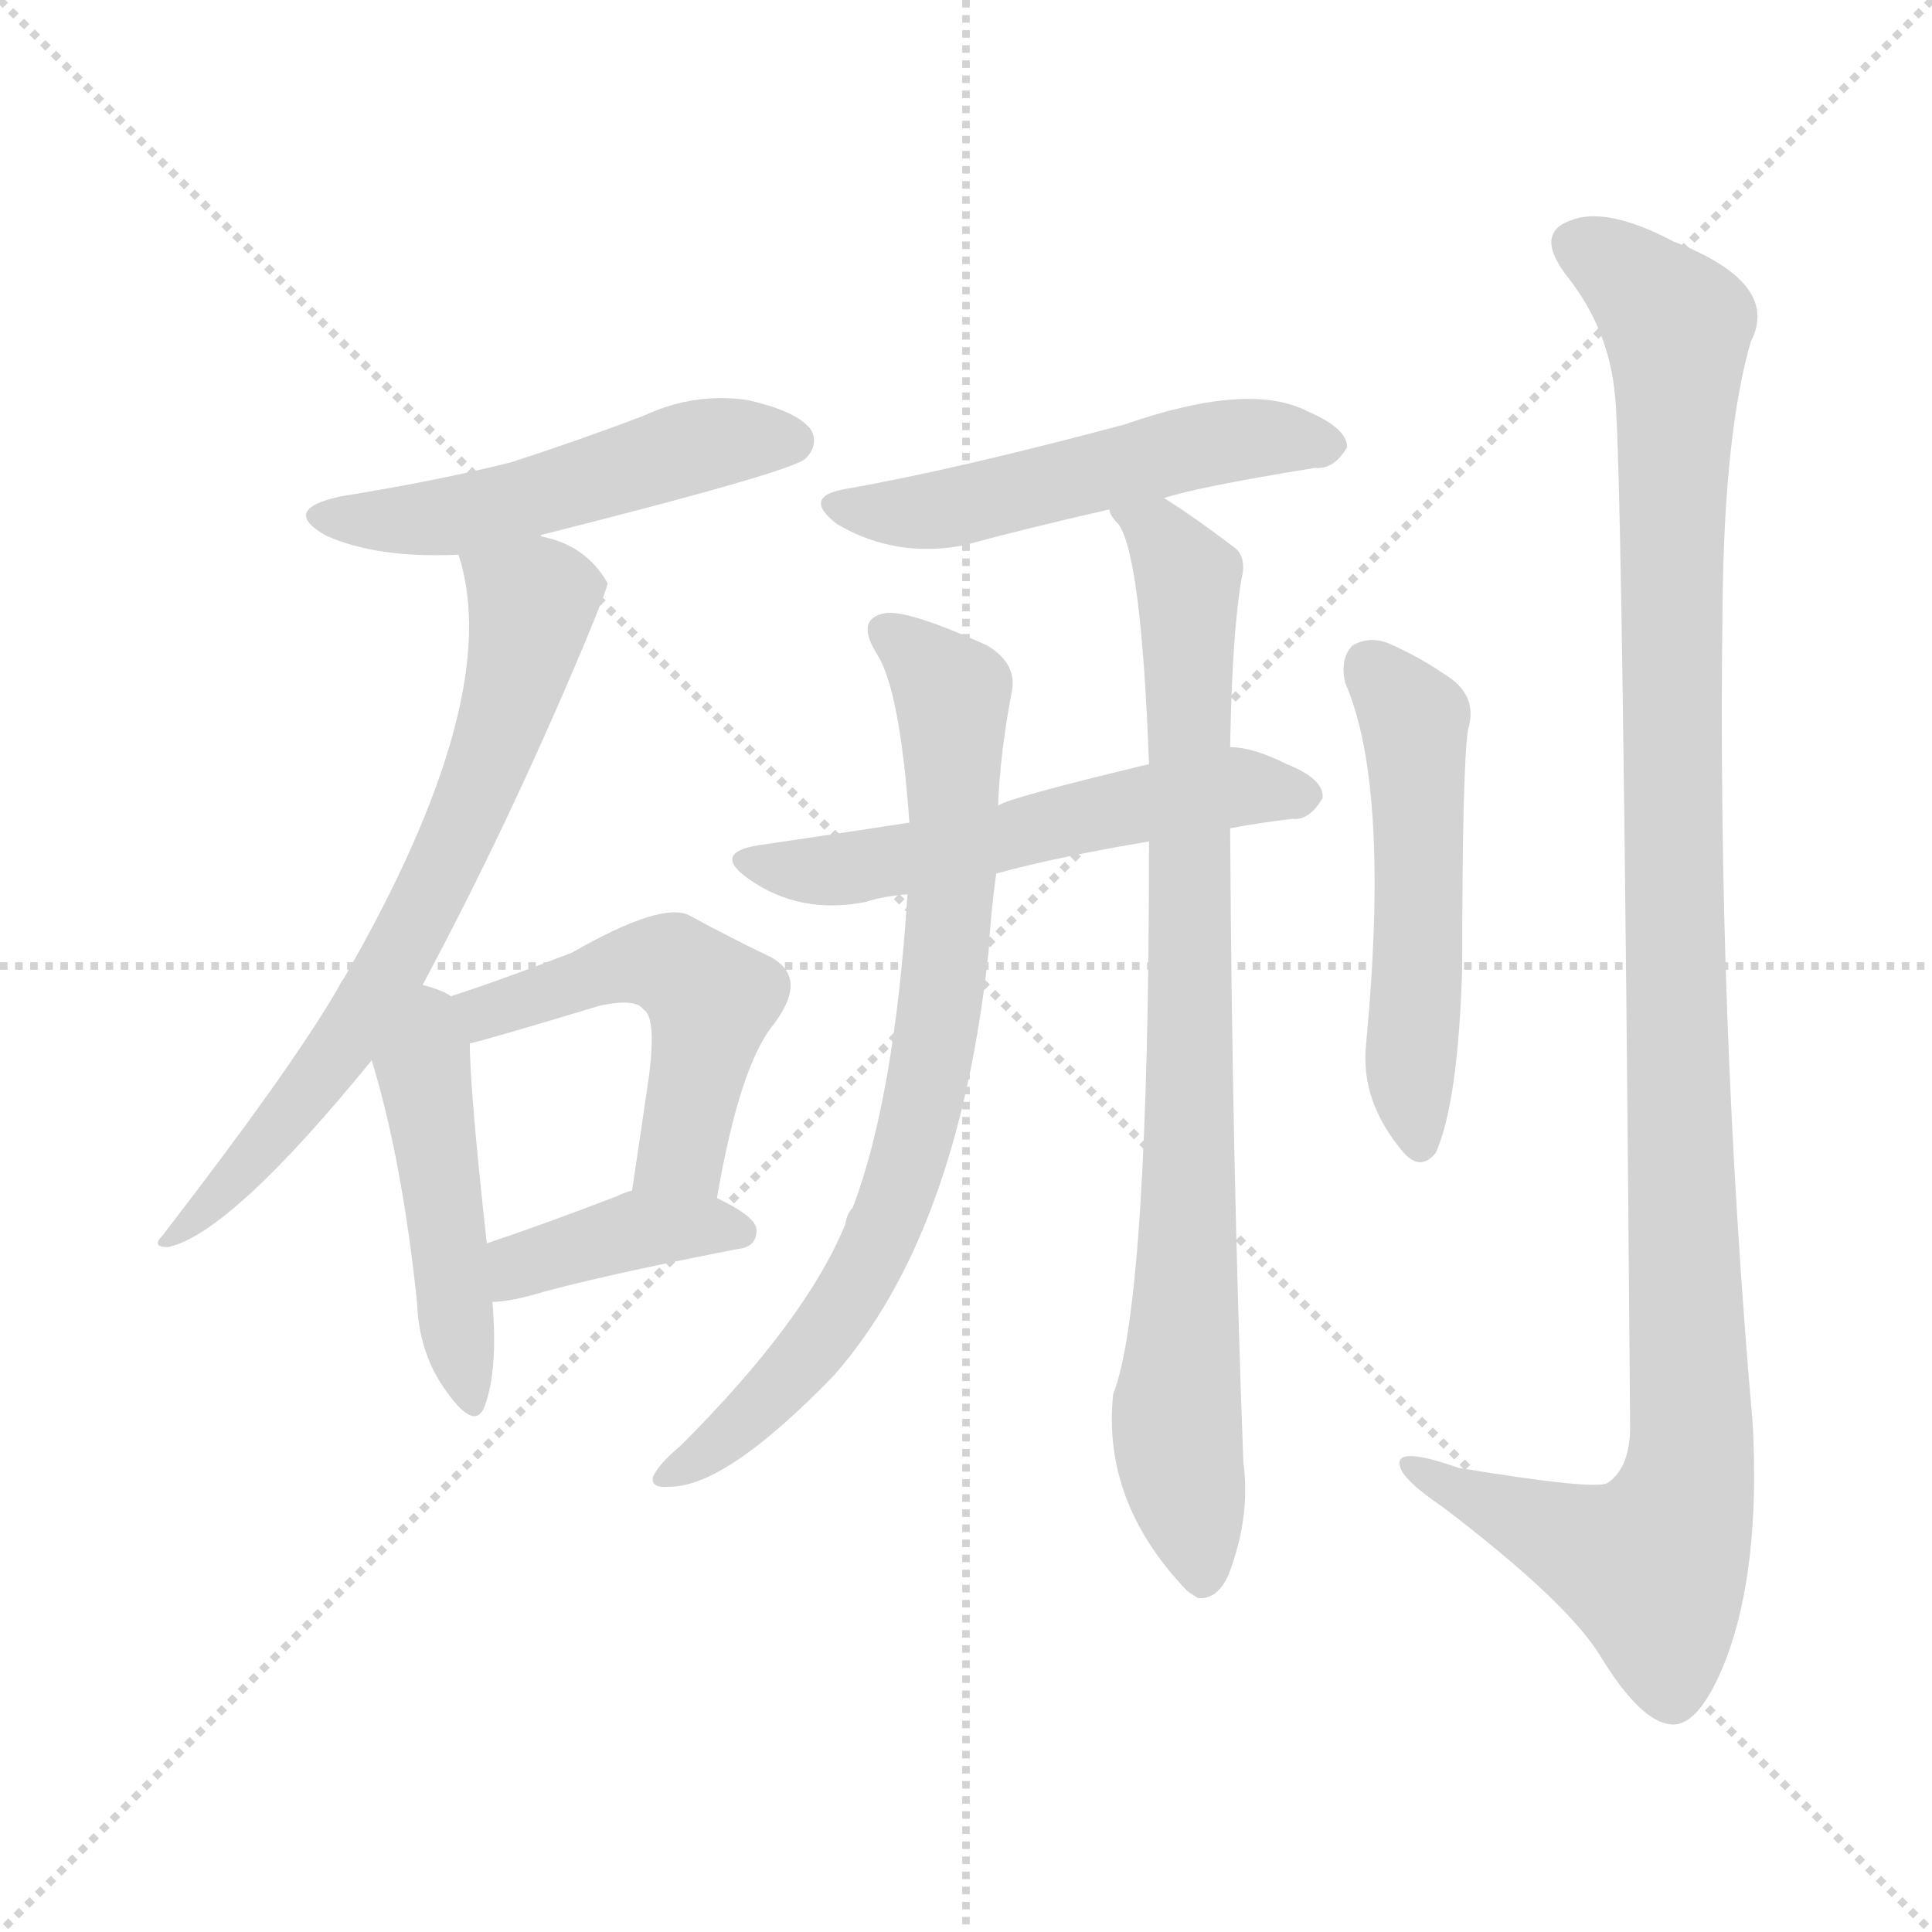 <svg version="1.1" viewBox="0 0 1024 1024" xmlns="http://www.w3.org/2000/svg">
  <g stroke="lightgray" stroke-dasharray="1,1" stroke-width="1" transform="scale(4, 4)">
    <line x1="0" y1="0" x2="256" y2="256"></line>
    <line x1="256" y1="0" x2="0" y2="256"></line>
    <line x1="128" y1="0" x2="128" y2="256"></line>
    <line x1="0" y1="128" x2="256" y2="128"></line>
  </g>
<g transform="scale(1, -1) translate(0, -900)">
   <style type="text/css">
    @keyframes keyframes0 {
      from {
       stroke: blue;
       stroke-dashoffset: 506;
       stroke-width: 128;
       }
       62% {
       animation-timing-function: step-end;
       stroke: blue;
       stroke-dashoffset: 0;
       stroke-width: 128;
       }
       to {
       stroke: black;
       stroke-width: 1024;
       }
       }
       #make-me-a-hanzi-animation-0 {
         animation: keyframes0 0.662s both;
         animation-delay: 0s;
         animation-timing-function: linear;
       }
    @keyframes keyframes1 {
      from {
       stroke: blue;
       stroke-dashoffset: 687;
       stroke-width: 128;
       }
       69% {
       animation-timing-function: step-end;
       stroke: blue;
       stroke-dashoffset: 0;
       stroke-width: 128;
       }
       to {
       stroke: black;
       stroke-width: 1024;
       }
       }
       #make-me-a-hanzi-animation-1 {
         animation: keyframes1 0.809s both;
         animation-delay: 0.662s;
         animation-timing-function: linear;
       }
    @keyframes keyframes2 {
      from {
       stroke: blue;
       stroke-dashoffset: 468;
       stroke-width: 128;
       }
       60% {
       animation-timing-function: step-end;
       stroke: blue;
       stroke-dashoffset: 0;
       stroke-width: 128;
       }
       to {
       stroke: black;
       stroke-width: 1024;
       }
       }
       #make-me-a-hanzi-animation-2 {
         animation: keyframes2 0.631s both;
         animation-delay: 1.471s;
         animation-timing-function: linear;
       }
    @keyframes keyframes3 {
      from {
       stroke: blue;
       stroke-dashoffset: 503;
       stroke-width: 128;
       }
       62% {
       animation-timing-function: step-end;
       stroke: blue;
       stroke-dashoffset: 0;
       stroke-width: 128;
       }
       to {
       stroke: black;
       stroke-width: 1024;
       }
       }
       #make-me-a-hanzi-animation-3 {
         animation: keyframes3 0.659s both;
         animation-delay: 2.102s;
         animation-timing-function: linear;
       }
    @keyframes keyframes4 {
      from {
       stroke: blue;
       stroke-dashoffset: 391;
       stroke-width: 128;
       }
       56% {
       animation-timing-function: step-end;
       stroke: blue;
       stroke-dashoffset: 0;
       stroke-width: 128;
       }
       to {
       stroke: black;
       stroke-width: 1024;
       }
       }
       #make-me-a-hanzi-animation-4 {
         animation: keyframes4 0.568s both;
         animation-delay: 2.761s;
         animation-timing-function: linear;
       }
    @keyframes keyframes5 {
      from {
       stroke: blue;
       stroke-dashoffset: 520;
       stroke-width: 128;
       }
       63% {
       animation-timing-function: step-end;
       stroke: blue;
       stroke-dashoffset: 0;
       stroke-width: 128;
       }
       to {
       stroke: black;
       stroke-width: 1024;
       }
       }
       #make-me-a-hanzi-animation-5 {
         animation: keyframes5 0.673s both;
         animation-delay: 3.329s;
         animation-timing-function: linear;
       }
    @keyframes keyframes6 {
      from {
       stroke: blue;
       stroke-dashoffset: 554;
       stroke-width: 128;
       }
       64% {
       animation-timing-function: step-end;
       stroke: blue;
       stroke-dashoffset: 0;
       stroke-width: 128;
       }
       to {
       stroke: black;
       stroke-width: 1024;
       }
       }
       #make-me-a-hanzi-animation-6 {
         animation: keyframes6 0.701s both;
         animation-delay: 4.002s;
         animation-timing-function: linear;
       }
    @keyframes keyframes7 {
      from {
       stroke: blue;
       stroke-dashoffset: 767;
       stroke-width: 128;
       }
       71% {
       animation-timing-function: step-end;
       stroke: blue;
       stroke-dashoffset: 0;
       stroke-width: 128;
       }
       to {
       stroke: black;
       stroke-width: 1024;
       }
       }
       #make-me-a-hanzi-animation-7 {
         animation: keyframes7 0.874s both;
         animation-delay: 4.703s;
         animation-timing-function: linear;
       }
    @keyframes keyframes8 {
      from {
       stroke: blue;
       stroke-dashoffset: 838;
       stroke-width: 128;
       }
       73% {
       animation-timing-function: step-end;
       stroke: blue;
       stroke-dashoffset: 0;
       stroke-width: 128;
       }
       to {
       stroke: black;
       stroke-width: 1024;
       }
       }
       #make-me-a-hanzi-animation-8 {
         animation: keyframes8 0.932s both;
         animation-delay: 5.577s;
         animation-timing-function: linear;
       }
    @keyframes keyframes9 {
      from {
       stroke: blue;
       stroke-dashoffset: 519;
       stroke-width: 128;
       }
       63% {
       animation-timing-function: step-end;
       stroke: blue;
       stroke-dashoffset: 0;
       stroke-width: 128;
       }
       to {
       stroke: black;
       stroke-width: 1024;
       }
       }
       #make-me-a-hanzi-animation-9 {
         animation: keyframes9 0.672s both;
         animation-delay: 6.509s;
         animation-timing-function: linear;
       }
    @keyframes keyframes10 {
      from {
       stroke: blue;
       stroke-dashoffset: 1124;
       stroke-width: 128;
       }
       79% {
       animation-timing-function: step-end;
       stroke: blue;
       stroke-dashoffset: 0;
       stroke-width: 128;
       }
       to {
       stroke: black;
       stroke-width: 1024;
       }
       }
       #make-me-a-hanzi-animation-10 {
         animation: keyframes10 1.165s both;
         animation-delay: 7.182s;
         animation-timing-function: linear;
       }
</style>
<path d="M 285.0 616.0 Q 420.0 650.0 427.0 657.0 Q 434.0 664.0 430.0 672.0 Q 423.0 682.0 396.0 688.0 Q 368.0 692.0 342.0 680.0 Q 308.0 667.0 271.0 655.0 Q 231.0 645.0 181.0 637.0 Q 148.0 630.0 173.0 616.0 Q 200.0 604.0 243.0 606.0 L 285.0 616.0 Z" fill="lightgray"></path> 
<path d="M 224.0 378.0 Q 269.0 462.0 309.0 557.0 Q 322.0 588.0 322.0 591.0 Q 310.0 612.0 285.0 616.0 C 256.0 624.0 237.0 629.0 243.0 606.0 Q 268.0 530.0 182.0 381.0 Q 181.0 380.0 179.0 376.0 Q 154.0 333.0 86.0 245.0 Q 80.0 239.0 89.0 239.0 Q 122.0 246.0 197.0 338.0 L 224.0 378.0 Z" fill="lightgray"></path> 
<path d="M 239.0 372.0 Q 235.0 375.0 224.0 378.0 C 195.0 387.0 188.0 367.0 197.0 338.0 Q 213.0 286.0 221.0 210.0 Q 222.0 182.0 237.0 162.0 Q 252.0 141.0 257.0 155.0 Q 264.0 174.0 261.0 210.0 L 258.0 241.0 Q 249.0 323.0 249.0 347.0 C 249.0 367.0 249.0 367.0 239.0 372.0 Z" fill="lightgray"></path> 
<path d="M 380.0 265.0 Q 392.0 335.0 410.0 357.0 Q 429.0 382.0 408.0 393.0 Q 389.0 402.0 365.0 415.0 Q 350.0 422.0 303.0 395.0 Q 264.0 380.0 239.0 372.0 C 210.0 363.0 220.0 340.0 249.0 347.0 Q 255.0 348.0 318.0 367.0 Q 337.0 371.0 341.0 365.0 Q 348.0 361.0 344.0 330.0 Q 340.0 302.0 335.0 269.0 C 331.0 239.0 375.0 235.0 380.0 265.0 Z" fill="lightgray"></path> 
<path d="M 261.0 210.0 Q 268.0 210.0 280.0 213.0 Q 314.0 223.0 391.0 238.0 Q 401.0 239.0 401.0 248.0 Q 401.0 255.0 380.0 265.0 C 357.0 276.0 357.0 276.0 335.0 269.0 Q 331.0 268.0 327.0 266.0 Q 288.0 251.0 258.0 241.0 C 230.0 231.0 231.0 208.0 261.0 210.0 Z" fill="lightgray"></path> 
<path d="M 617.0 636.0 Q 635.0 642.0 697.0 652.0 Q 707.0 651.0 714.0 663.0 Q 714.0 673.0 693.0 682.0 Q 662.0 698.0 596.0 675.0 Q 506.0 651.0 449.0 641.0 Q 424.0 637.0 444.0 622.0 Q 475.0 604.0 511.0 611.0 Q 544.0 620.0 588.0 630.0 L 617.0 636.0 Z" fill="lightgray"></path> 
<path d="M 652.0 461.0 Q 668.0 464.0 685.0 466.0 Q 694.0 465.0 701.0 477.0 Q 702.0 487.0 682.0 495.0 Q 664.0 504.0 652.0 504.0 L 609.0 495.0 Q 534.0 477.0 529.0 473.0 L 482.0 464.0 Q 443.0 458.0 402.0 452.0 Q 377.0 448.0 397.0 434.0 Q 424.0 415.0 459.0 422.0 Q 468.0 425.0 481.0 426.0 L 528.0 437.0 Q 561.0 446.0 609.0 454.0 L 652.0 461.0 Z" fill="lightgray"></path> 
<path d="M 529.0 473.0 Q 530.0 500.0 536.0 532.0 Q 540.0 548.0 523.0 558.0 Q 481.0 577.0 469.0 575.0 Q 453.0 572.0 465.0 553.0 Q 477.0 534.0 482.0 464.0 L 481.0 426.0 Q 474.0 318.0 452.0 260.0 Q 449.0 257.0 448.0 251.0 Q 427.0 200.0 361.0 134.0 Q 349.0 124.0 346.0 117.0 Q 345.0 111.0 355.0 112.0 Q 385.0 112.0 442.0 171.0 Q 508.0 246.0 524.0 396.0 Q 525.0 415.0 528.0 437.0 L 529.0 473.0 Z" fill="lightgray"></path> 
<path d="M 609.0 454.0 Q 609.0 210.0 590.0 161.0 Q 584.0 104.0 629.0 57.0 Q 630.0 56.0 635.0 53.0 Q 645.0 52.0 651.0 65.0 Q 663.0 96.0 659.0 125.0 Q 653.0 285.0 652.0 461.0 L 652.0 504.0 Q 653.0 564.0 658.0 593.0 Q 661.0 605.0 654.0 610.0 Q 633.0 626.0 617.0 636.0 C 592.0 653.0 574.0 656.0 588.0 630.0 Q 588.0 627.0 593.0 622.0 Q 605.0 604.0 609.0 495.0 L 609.0 454.0 Z" fill="lightgray"></path> 
<path d="M 713.0 538.0 Q 737.0 483.0 724.0 346.0 Q 721.0 316.0 744.0 289.0 Q 753.0 279.0 761.0 289.0 Q 773.0 316.0 775.0 388.0 Q 775.0 491.0 778.0 513.0 Q 784.0 532.0 765.0 543.0 Q 752.0 552.0 736.0 559.0 Q 726.0 563.0 717.0 558.0 Q 710.0 551.0 713.0 538.0 Z" fill="lightgray"></path> 
<path d="M 856.0 690.0 Q 860.0 656.0 864.0 144.0 Q 864.0 122.0 852.0 114.0 Q 846.0 110.0 773.0 122.0 Q 739.0 134.0 742.0 123.0 Q 743.0 116.0 765.0 101.0 Q 832.0 50.0 849.0 21.0 Q 870.0 -13.0 886.0 -14.0 Q 901.0 -15.0 915.0 21.0 Q 933.0 69.0 929.0 145.0 Q 910.0 362.0 913.0 580.0 Q 914.0 671.0 928.0 719.0 Q 944.0 750.0 887.0 772.0 Q 851.0 791.0 832.0 783.0 Q 813.0 776.0 831.0 753.0 Q 853.0 725.0 856.0 690.0 Z" fill="lightgray"></path> 
      <clipPath id="make-me-a-hanzi-clip-0">
      <path d="M 285.0 616.0 Q 420.0 650.0 427.0 657.0 Q 434.0 664.0 430.0 672.0 Q 423.0 682.0 396.0 688.0 Q 368.0 692.0 342.0 680.0 Q 308.0 667.0 271.0 655.0 Q 231.0 645.0 181.0 637.0 Q 148.0 630.0 173.0 616.0 Q 200.0 604.0 243.0 606.0 L 285.0 616.0 Z" fill="lightgray"></path>
      </clipPath>
      <path clip-path="url(#make-me-a-hanzi-clip-0)" d="M 174.0 628.0 L 234.0 625.0 L 367.0 663.0 L 419.0 666.0 " fill="none" id="make-me-a-hanzi-animation-0" stroke-dasharray="378 756" stroke-linecap="round"></path>

      <clipPath id="make-me-a-hanzi-clip-1">
      <path d="M 224.0 378.0 Q 269.0 462.0 309.0 557.0 Q 322.0 588.0 322.0 591.0 Q 310.0 612.0 285.0 616.0 C 256.0 624.0 237.0 629.0 243.0 606.0 Q 268.0 530.0 182.0 381.0 Q 181.0 380.0 179.0 376.0 Q 154.0 333.0 86.0 245.0 Q 80.0 239.0 89.0 239.0 Q 122.0 246.0 197.0 338.0 L 224.0 378.0 Z" fill="lightgray"></path>
      </clipPath>
      <path clip-path="url(#make-me-a-hanzi-clip-1)" d="M 251.0 603.0 L 282.0 578.0 L 266.0 516.0 L 238.0 446.0 L 178.0 339.0 L 121.0 270.0 L 91.0 244.0 " fill="none" id="make-me-a-hanzi-animation-1" stroke-dasharray="559 1118" stroke-linecap="round"></path>

      <clipPath id="make-me-a-hanzi-clip-2">
      <path d="M 239.0 372.0 Q 235.0 375.0 224.0 378.0 C 195.0 387.0 188.0 367.0 197.0 338.0 Q 213.0 286.0 221.0 210.0 Q 222.0 182.0 237.0 162.0 Q 252.0 141.0 257.0 155.0 Q 264.0 174.0 261.0 210.0 L 258.0 241.0 Q 249.0 323.0 249.0 347.0 C 249.0 367.0 249.0 367.0 239.0 372.0 Z" fill="lightgray"></path>
      </clipPath>
      <path clip-path="url(#make-me-a-hanzi-clip-2)" d="M 226.0 369.0 L 230.0 361.0 L 225.0 326.0 L 248.0 160.0 " fill="none" id="make-me-a-hanzi-animation-2" stroke-dasharray="340 680" stroke-linecap="round"></path>

      <clipPath id="make-me-a-hanzi-clip-3">
      <path d="M 380.0 265.0 Q 392.0 335.0 410.0 357.0 Q 429.0 382.0 408.0 393.0 Q 389.0 402.0 365.0 415.0 Q 350.0 422.0 303.0 395.0 Q 264.0 380.0 239.0 372.0 C 210.0 363.0 220.0 340.0 249.0 347.0 Q 255.0 348.0 318.0 367.0 Q 337.0 371.0 341.0 365.0 Q 348.0 361.0 344.0 330.0 Q 340.0 302.0 335.0 269.0 C 331.0 239.0 375.0 235.0 380.0 265.0 Z" fill="lightgray"></path>
      </clipPath>
      <path clip-path="url(#make-me-a-hanzi-clip-3)" d="M 246.0 368.0 L 266.0 365.0 L 336.0 390.0 L 358.0 388.0 L 369.0 378.0 L 377.0 370.0 L 364.0 297.0 L 343.0 276.0 " fill="none" id="make-me-a-hanzi-animation-3" stroke-dasharray="375 750" stroke-linecap="round"></path>

      <clipPath id="make-me-a-hanzi-clip-4">
      <path d="M 261.0 210.0 Q 268.0 210.0 280.0 213.0 Q 314.0 223.0 391.0 238.0 Q 401.0 239.0 401.0 248.0 Q 401.0 255.0 380.0 265.0 C 357.0 276.0 357.0 276.0 335.0 269.0 Q 331.0 268.0 327.0 266.0 Q 288.0 251.0 258.0 241.0 C 230.0 231.0 231.0 208.0 261.0 210.0 Z" fill="lightgray"></path>
      </clipPath>
      <path clip-path="url(#make-me-a-hanzi-clip-4)" d="M 264.0 218.0 L 280.0 231.0 L 338.0 248.0 L 392.0 247.0 " fill="none" id="make-me-a-hanzi-animation-4" stroke-dasharray="263 526" stroke-linecap="round"></path>

      <clipPath id="make-me-a-hanzi-clip-5">
      <path d="M 617.0 636.0 Q 635.0 642.0 697.0 652.0 Q 707.0 651.0 714.0 663.0 Q 714.0 673.0 693.0 682.0 Q 662.0 698.0 596.0 675.0 Q 506.0 651.0 449.0 641.0 Q 424.0 637.0 444.0 622.0 Q 475.0 604.0 511.0 611.0 Q 544.0 620.0 588.0 630.0 L 617.0 636.0 Z" fill="lightgray"></path>
      </clipPath>
      <path clip-path="url(#make-me-a-hanzi-clip-5)" d="M 445.0 632.0 L 490.0 628.0 L 642.0 665.0 L 704.0 664.0 " fill="none" id="make-me-a-hanzi-animation-5" stroke-dasharray="392 784" stroke-linecap="round"></path>

      <clipPath id="make-me-a-hanzi-clip-6">
      <path d="M 652.0 461.0 Q 668.0 464.0 685.0 466.0 Q 694.0 465.0 701.0 477.0 Q 702.0 487.0 682.0 495.0 Q 664.0 504.0 652.0 504.0 L 609.0 495.0 Q 534.0 477.0 529.0 473.0 L 482.0 464.0 Q 443.0 458.0 402.0 452.0 Q 377.0 448.0 397.0 434.0 Q 424.0 415.0 459.0 422.0 Q 468.0 425.0 481.0 426.0 L 528.0 437.0 Q 561.0 446.0 609.0 454.0 L 652.0 461.0 Z" fill="lightgray"></path>
      </clipPath>
      <path clip-path="url(#make-me-a-hanzi-clip-6)" d="M 398.0 444.0 L 449.0 439.0 L 649.0 483.0 L 691.0 478.0 " fill="none" id="make-me-a-hanzi-animation-6" stroke-dasharray="426 852" stroke-linecap="round"></path>

      <clipPath id="make-me-a-hanzi-clip-7">
      <path d="M 529.0 473.0 Q 530.0 500.0 536.0 532.0 Q 540.0 548.0 523.0 558.0 Q 481.0 577.0 469.0 575.0 Q 453.0 572.0 465.0 553.0 Q 477.0 534.0 482.0 464.0 L 481.0 426.0 Q 474.0 318.0 452.0 260.0 Q 449.0 257.0 448.0 251.0 Q 427.0 200.0 361.0 134.0 Q 349.0 124.0 346.0 117.0 Q 345.0 111.0 355.0 112.0 Q 385.0 112.0 442.0 171.0 Q 508.0 246.0 524.0 396.0 Q 525.0 415.0 528.0 437.0 L 529.0 473.0 Z" fill="lightgray"></path>
      </clipPath>
      <path clip-path="url(#make-me-a-hanzi-clip-7)" d="M 471.0 563.0 L 505.0 529.0 L 502.0 389.0 L 486.0 302.0 L 461.0 231.0 L 423.0 174.0 L 385.0 137.0 L 353.0 118.0 " fill="none" id="make-me-a-hanzi-animation-7" stroke-dasharray="639 1278" stroke-linecap="round"></path>

      <clipPath id="make-me-a-hanzi-clip-8">
      <path d="M 609.0 454.0 Q 609.0 210.0 590.0 161.0 Q 584.0 104.0 629.0 57.0 Q 630.0 56.0 635.0 53.0 Q 645.0 52.0 651.0 65.0 Q 663.0 96.0 659.0 125.0 Q 653.0 285.0 652.0 461.0 L 652.0 504.0 Q 653.0 564.0 658.0 593.0 Q 661.0 605.0 654.0 610.0 Q 633.0 626.0 617.0 636.0 C 592.0 653.0 574.0 656.0 588.0 630.0 Q 588.0 627.0 593.0 622.0 Q 605.0 604.0 609.0 495.0 L 609.0 454.0 Z" fill="lightgray"></path>
      </clipPath>
      <path clip-path="url(#make-me-a-hanzi-clip-8)" d="M 596.0 629.0 L 614.0 618.0 L 630.0 592.0 L 631.0 281.0 L 623.0 152.0 L 637.0 63.0 " fill="none" id="make-me-a-hanzi-animation-8" stroke-dasharray="710 1420" stroke-linecap="round"></path>

      <clipPath id="make-me-a-hanzi-clip-9">
      <path d="M 713.0 538.0 Q 737.0 483.0 724.0 346.0 Q 721.0 316.0 744.0 289.0 Q 753.0 279.0 761.0 289.0 Q 773.0 316.0 775.0 388.0 Q 775.0 491.0 778.0 513.0 Q 784.0 532.0 765.0 543.0 Q 752.0 552.0 736.0 559.0 Q 726.0 563.0 717.0 558.0 Q 710.0 551.0 713.0 538.0 Z" fill="lightgray"></path>
      </clipPath>
      <path clip-path="url(#make-me-a-hanzi-clip-9)" d="M 725.0 548.0 L 750.0 513.0 L 753.0 400.0 L 747.0 339.0 L 753.0 294.0 " fill="none" id="make-me-a-hanzi-animation-9" stroke-dasharray="391 782" stroke-linecap="round"></path>

      <clipPath id="make-me-a-hanzi-clip-10">
      <path d="M 856.0 690.0 Q 860.0 656.0 864.0 144.0 Q 864.0 122.0 852.0 114.0 Q 846.0 110.0 773.0 122.0 Q 739.0 134.0 742.0 123.0 Q 743.0 116.0 765.0 101.0 Q 832.0 50.0 849.0 21.0 Q 870.0 -13.0 886.0 -14.0 Q 901.0 -15.0 915.0 21.0 Q 933.0 69.0 929.0 145.0 Q 910.0 362.0 913.0 580.0 Q 914.0 671.0 928.0 719.0 Q 944.0 750.0 887.0 772.0 Q 851.0 791.0 832.0 783.0 Q 813.0 776.0 831.0 753.0 Q 853.0 725.0 856.0 690.0 Z" fill="lightgray"></path>
      </clipPath>
      <path clip-path="url(#make-me-a-hanzi-clip-10)" d="M 838.0 768.0 L 856.0 760.0 L 889.0 727.0 L 886.0 468.0 L 895.0 118.0 L 876.0 70.0 L 850.0 76.0 L 762.0 114.0 L 760.0 121.0 L 749.0 121.0 " fill="none" id="make-me-a-hanzi-animation-10" stroke-dasharray="996 1992" stroke-linecap="round"></path>

</g>
</svg>
